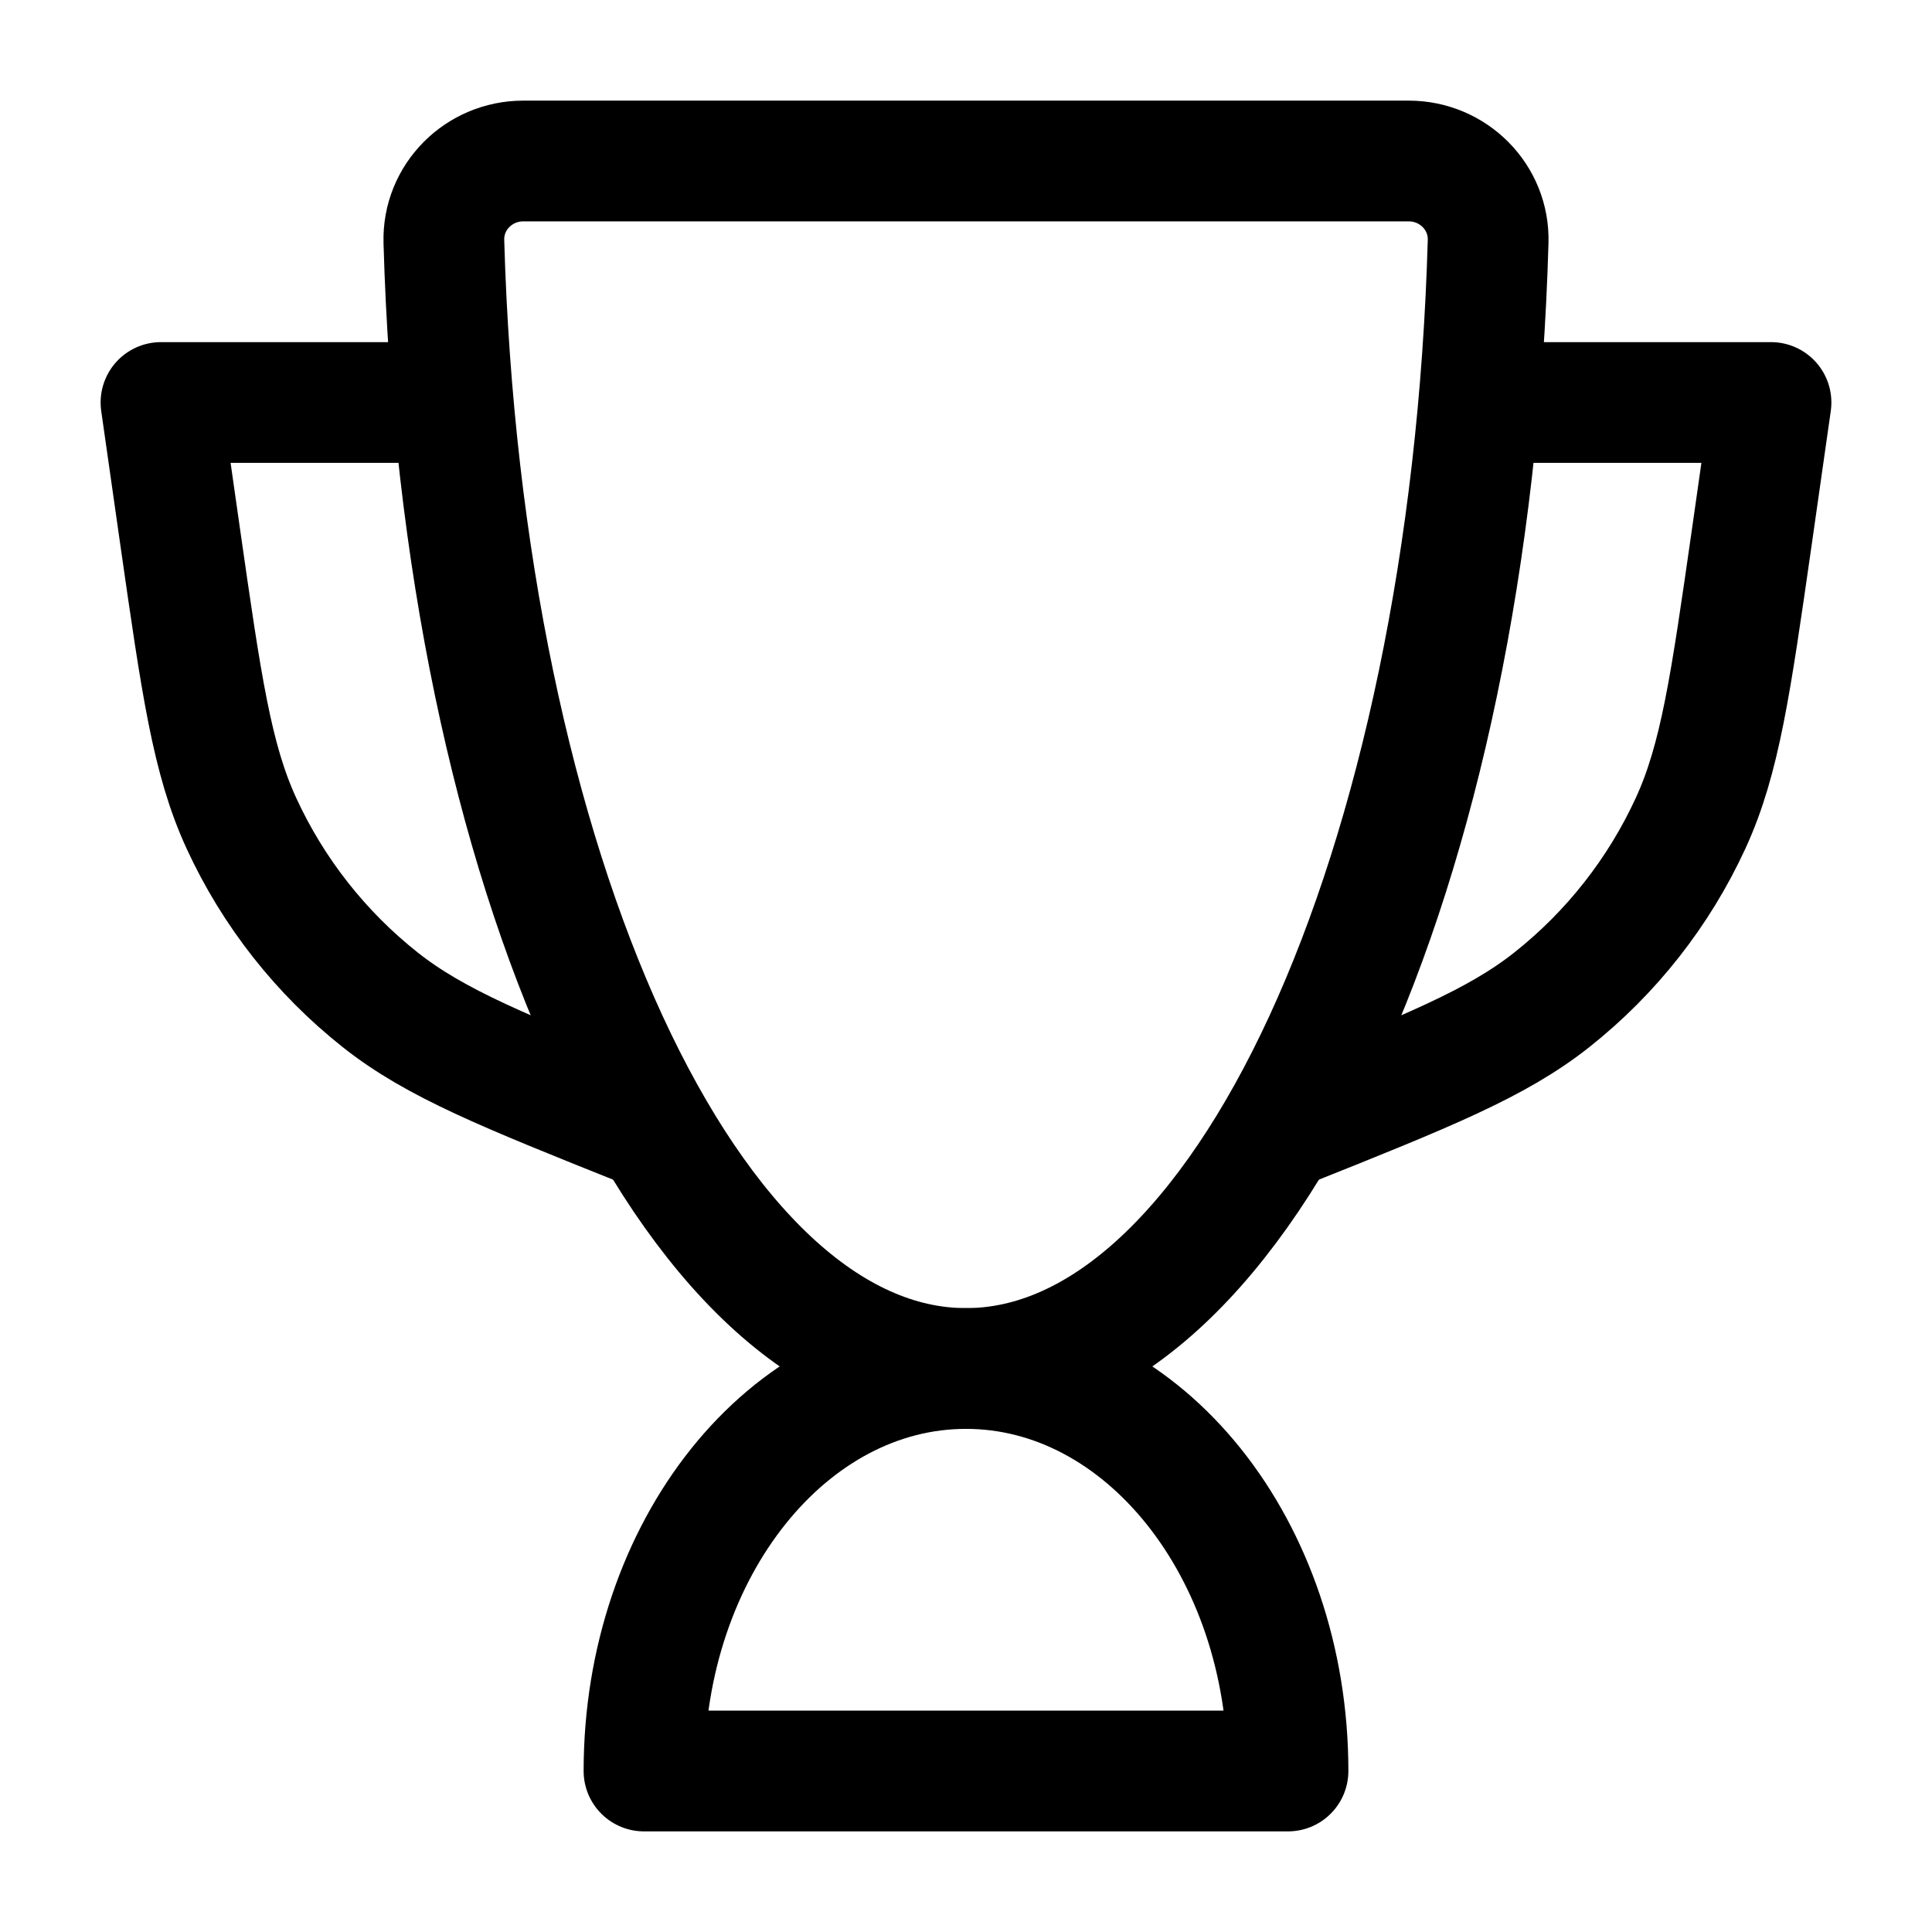 <svg xmlns="http://www.w3.org/2000/svg" width="24" height="24" viewBox="0 0 24 24" fill="none" class="injected-svg" data-src="https://cdn.hugeicons.com/icons/champion-stroke-standard.svg" xmlns:xlink="http://www.w3.org/1999/xlink" role="img" color="#000000">
<path d="M12 17C9.791 17 8 19.239 8 22H16C16 19.239 14.209 17 12 17Z" stroke="#000000" stroke-width="1.5" stroke-linecap="round" stroke-linejoin="round"></path>
<path d="M18.5 5H22L21.762 6.669C21.498 8.511 21.367 9.432 21.001 10.227C20.607 11.083 20.016 11.835 19.277 12.42C18.591 12.963 17.728 13.309 16 14" stroke="#000000" stroke-width="1.5" stroke-linecap="round" stroke-linejoin="round"></path>
<path d="M5.5 5H2L2.238 6.669C2.502 8.511 2.633 9.432 2.999 10.227C3.393 11.083 3.984 11.835 4.723 12.42C5.409 12.963 6.272 13.309 8 14" stroke="#000000" stroke-width="1.5" stroke-linecap="round" stroke-linejoin="round"></path>
<path d="M12 17C8.556 17 5.737 10.819 5.514 3.001C5.498 2.449 5.948 2 6.5 2H17.5C18.052 2 18.502 2.449 18.486 3.001C18.263 10.819 15.444 17 12 17Z" stroke="#000000" stroke-width="1.5" stroke-linecap="round" stroke-linejoin="round"></path>
</svg>